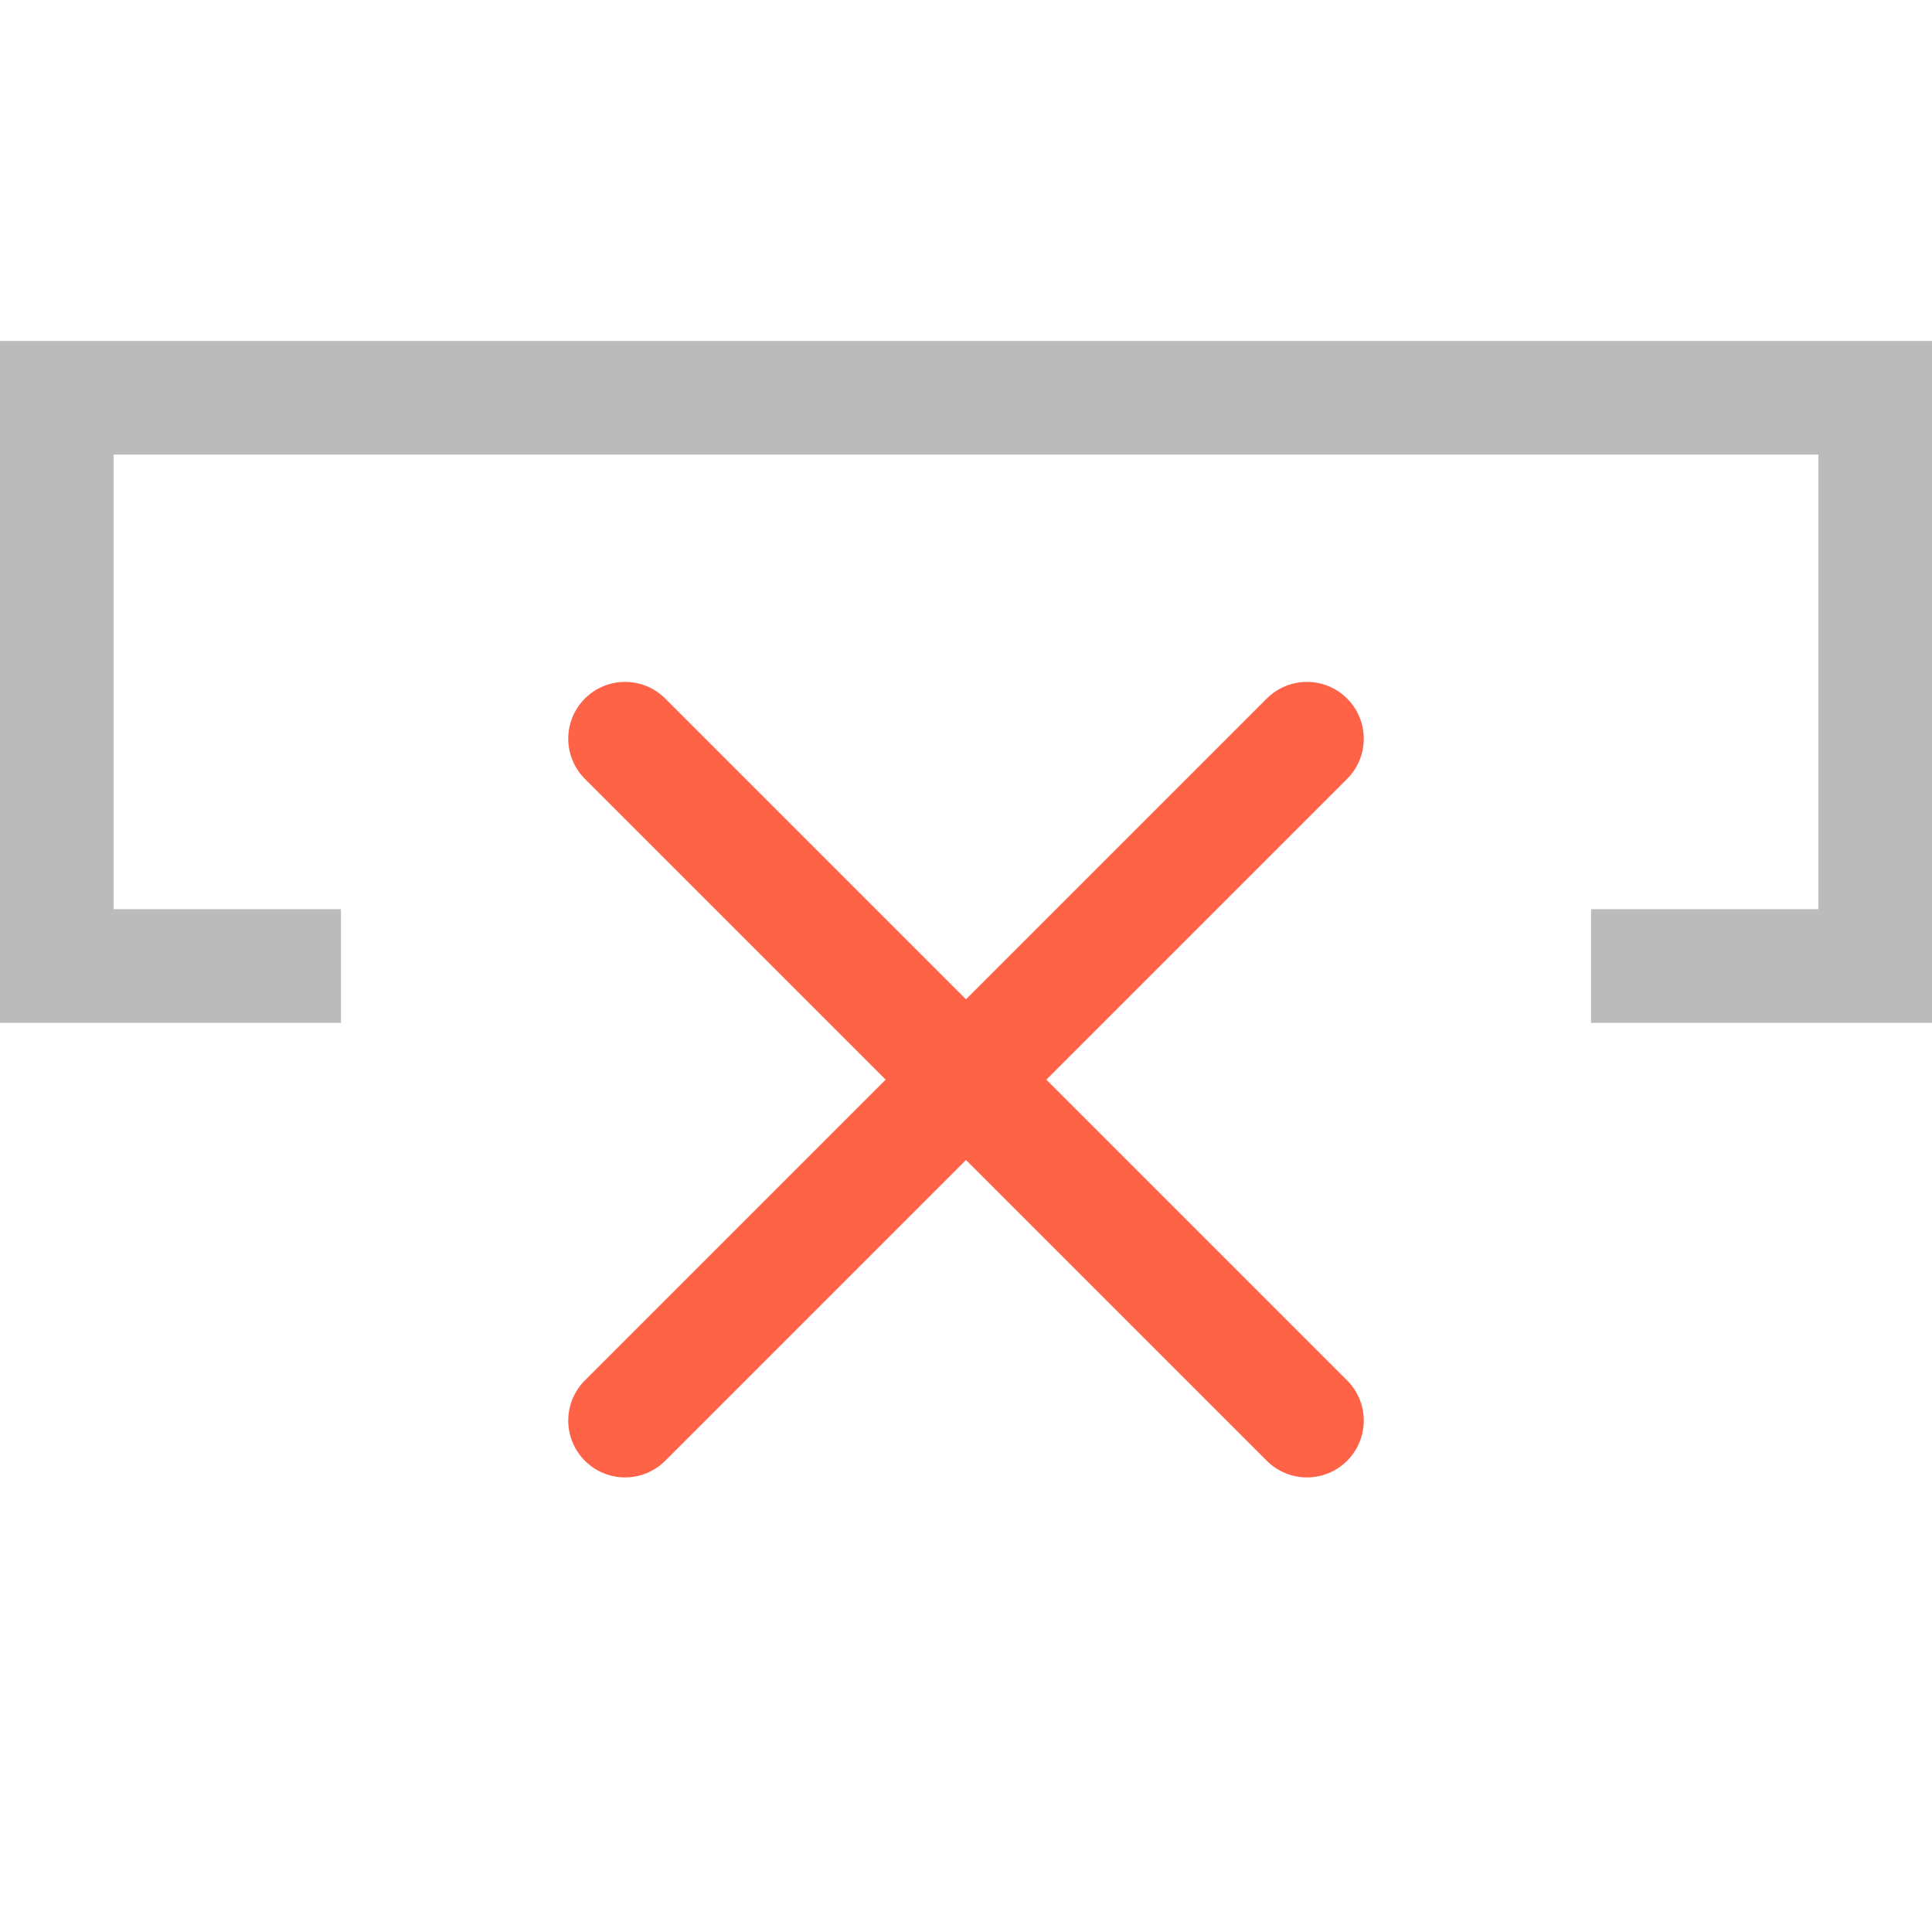 <svg xmlns="http://www.w3.org/2000/svg" width="17" height="17"><g fill="none" stroke="tomato" stroke-linecap="round" stroke-linejoin="round"><path d="M5.5 6.5l6 6"/><path d="M5.5 12.5l6-6"/></g><path d="M16 3H1 0v1 4 1h1 2V8H1V4h15v4h-2v1h2 1V8 4 3h-1z" fill="#bbb"/></svg>